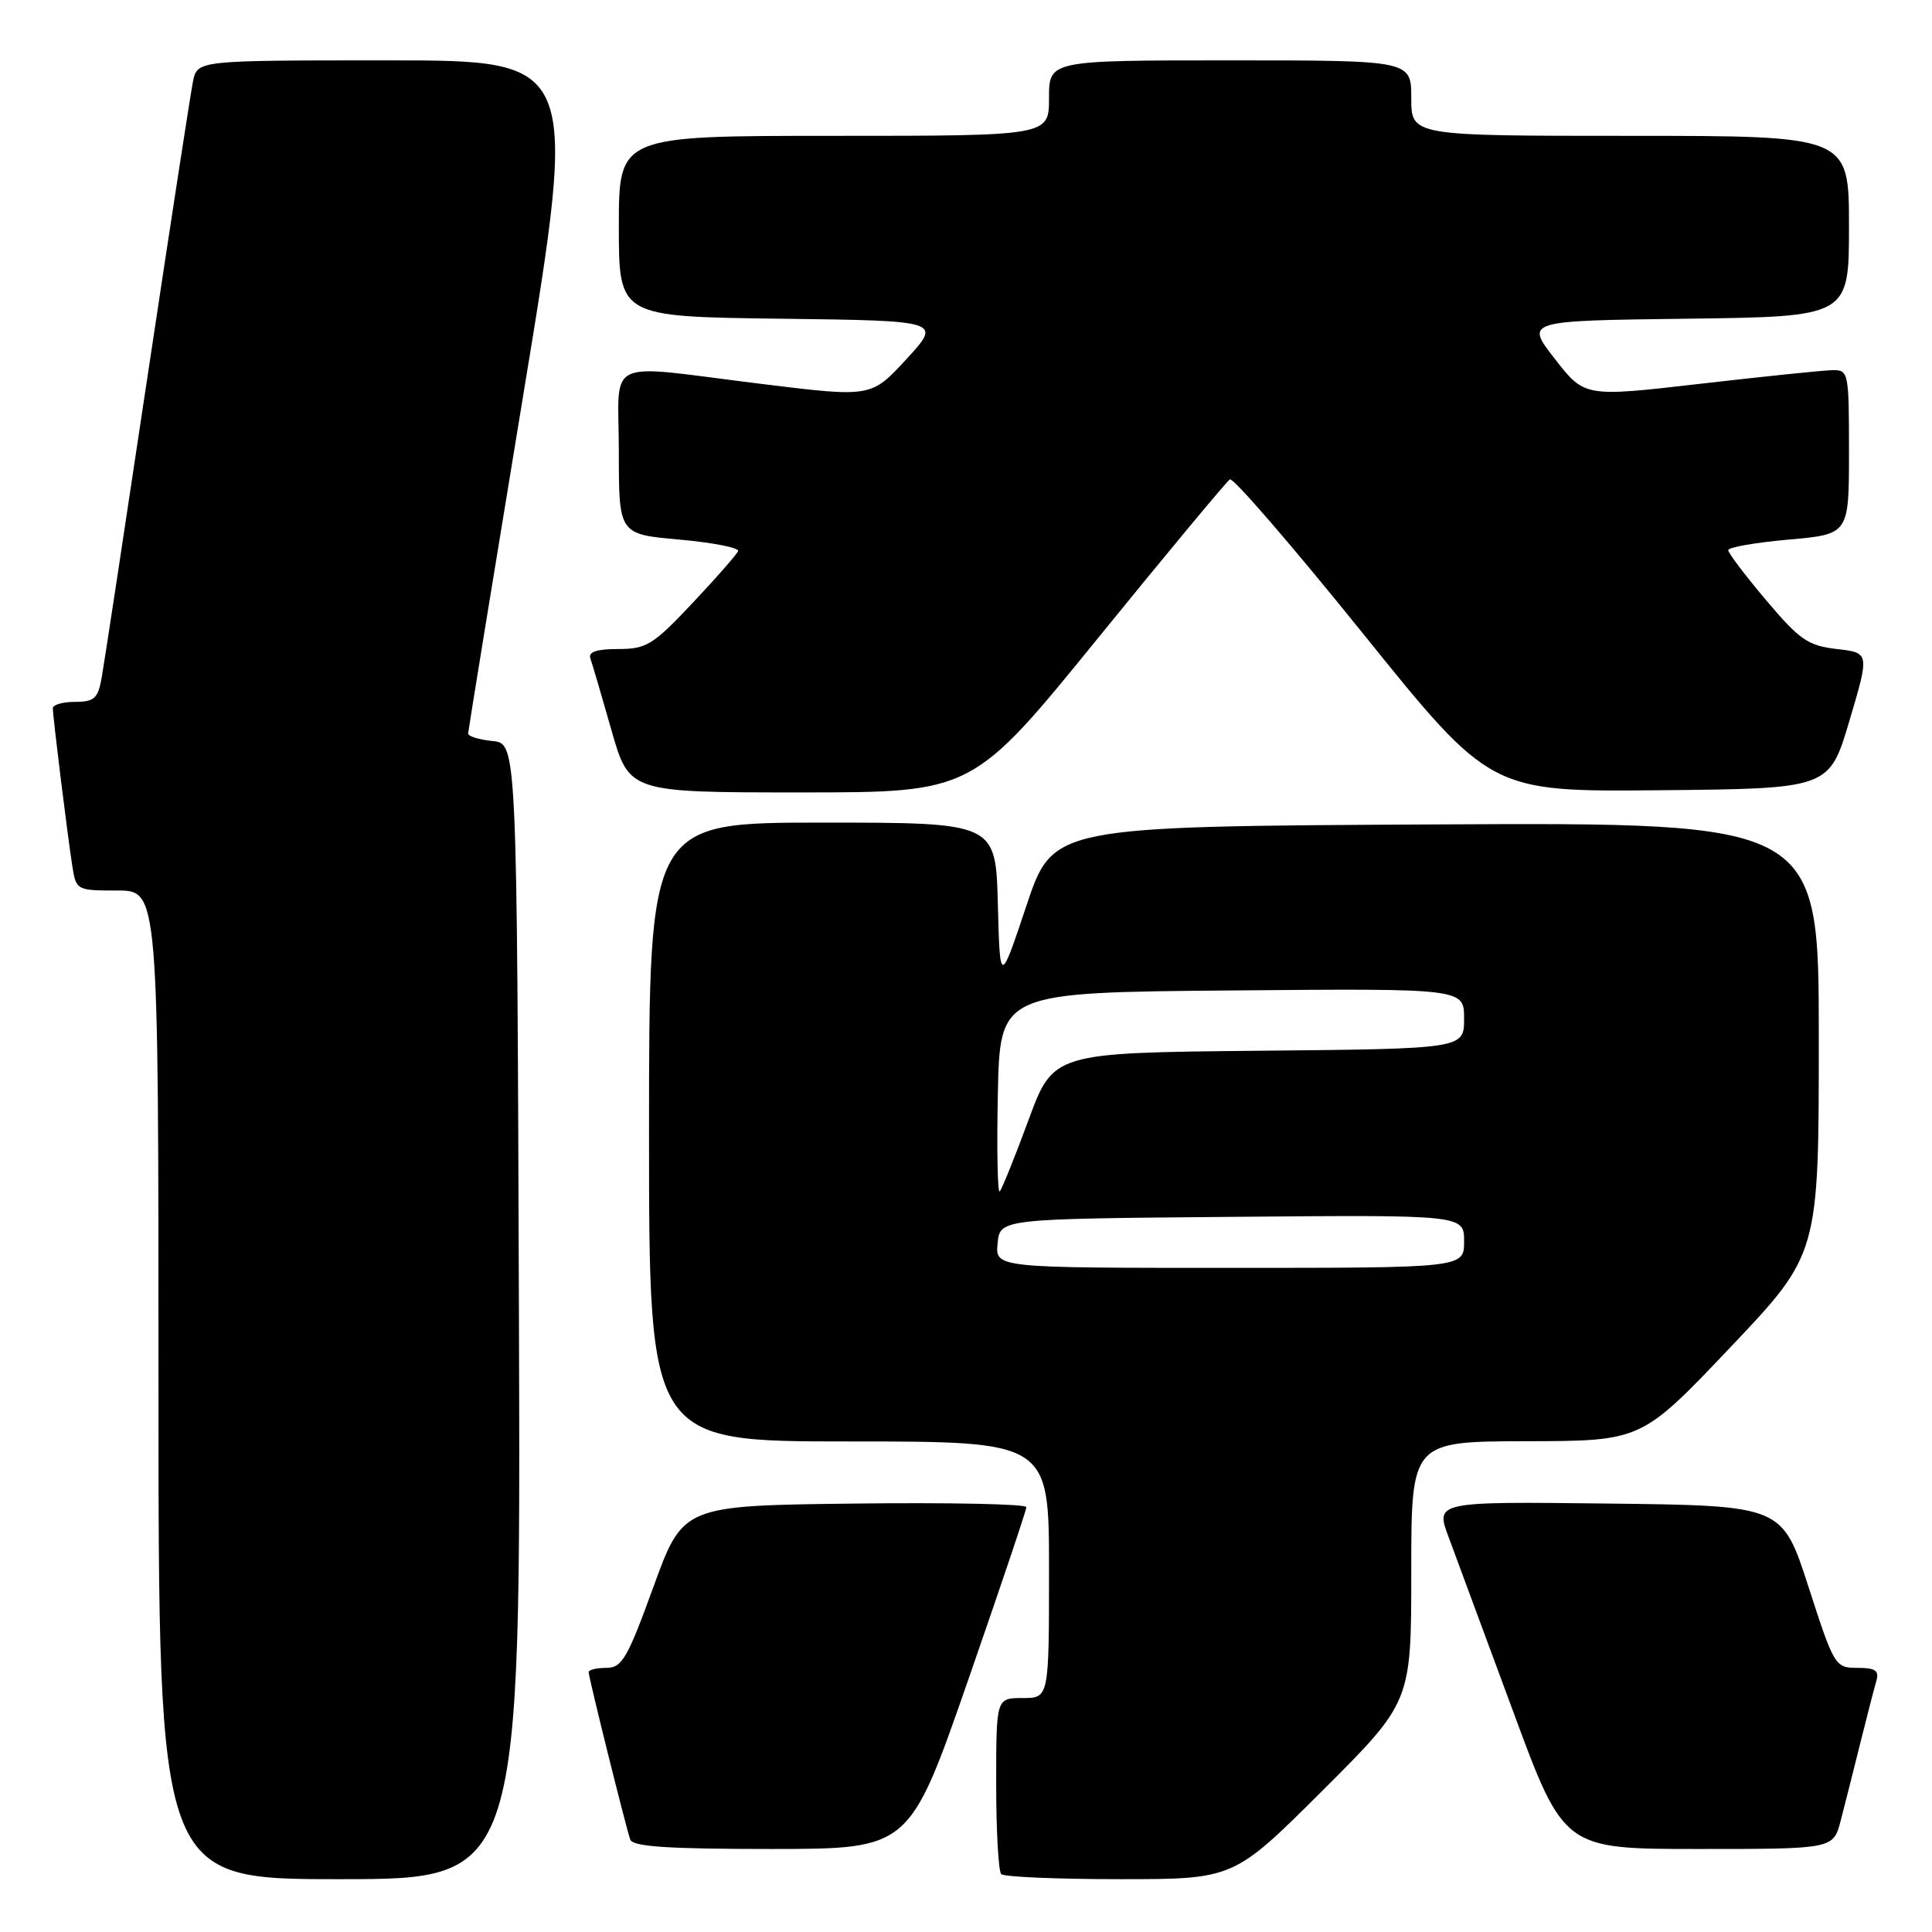<?xml version="1.0" encoding="UTF-8" standalone="no"?>
<!DOCTYPE svg PUBLIC "-//W3C//DTD SVG 1.1//EN" "http://www.w3.org/Graphics/SVG/1.1/DTD/svg11.dtd" >
<svg xmlns="http://www.w3.org/2000/svg" xmlns:xlink="http://www.w3.org/1999/xlink" version="1.1" viewBox="0 0 256 256">
 <g >
 <path fill="currentColor"
d=" M 68.76 173.75 C 68.50 98.50 68.50 98.50 65.25 98.19 C 63.46 98.01 62.01 97.56 62.03 97.19 C 62.05 96.81 65.34 76.59 69.35 52.25 C 76.64 8.00 76.64 8.00 51.40 8.00 C 26.16 8.00 26.16 8.00 25.58 10.75 C 25.27 12.26 22.55 29.92 19.53 50.00 C 16.52 70.08 13.80 87.96 13.48 89.75 C 12.99 92.55 12.50 93.00 9.95 93.00 C 8.33 93.00 7.00 93.38 7.00 93.84 C 7.00 94.96 8.94 110.65 9.58 114.75 C 10.08 117.96 10.16 118.00 15.55 118.00 C 21.00 118.00 21.00 118.00 21.00 183.50 C 21.00 249.00 21.00 249.00 45.01 249.00 C 69.01 249.00 69.01 249.00 68.76 173.75 Z  M 175.23 237.27 C 187.00 225.53 187.00 225.53 187.00 208.27 C 187.00 191.00 187.00 191.00 202.25 190.97 C 217.50 190.94 217.50 190.94 229.25 178.56 C 241.00 166.18 241.00 166.18 241.00 137.58 C 241.00 108.98 241.00 108.98 190.26 109.24 C 139.52 109.50 139.52 109.50 136.01 120.00 C 132.50 130.50 132.50 130.50 132.22 119.75 C 131.93 109.00 131.93 109.00 108.97 109.00 C 86.00 109.00 86.00 109.00 86.00 150.00 C 86.00 191.00 86.00 191.00 112.50 191.00 C 139.00 191.00 139.00 191.00 139.00 208.00 C 139.00 225.00 139.00 225.00 135.50 225.00 C 132.00 225.00 132.00 225.00 132.00 236.33 C 132.00 242.57 132.30 247.97 132.67 248.33 C 133.03 248.70 140.11 249.00 148.40 249.00 C 163.47 249.00 163.47 249.00 175.23 237.27 Z  M 128.25 222.72 C 132.51 210.46 136.00 200.11 136.00 199.70 C 136.00 199.29 125.76 199.08 113.25 199.23 C 90.50 199.50 90.50 199.50 86.59 210.25 C 83.14 219.75 82.42 221.00 80.34 221.00 C 79.05 221.00 78.00 221.26 78.00 221.57 C 78.00 222.26 82.90 241.99 83.51 243.75 C 83.83 244.69 88.49 245.00 102.22 245.00 C 120.50 244.99 120.50 244.99 128.25 222.72 Z  M 243.90 241.25 C 244.44 239.19 245.60 234.57 246.49 231.00 C 247.38 227.43 248.34 223.71 248.62 222.75 C 249.03 221.36 248.52 221.00 246.12 221.00 C 243.16 221.00 243.03 220.77 239.63 210.25 C 236.15 199.50 236.15 199.50 213.16 199.23 C 190.18 198.96 190.18 198.96 191.97 203.73 C 192.95 206.35 196.78 216.71 200.49 226.75 C 207.22 245.00 207.22 245.00 225.07 245.00 C 242.92 245.00 242.92 245.00 243.90 241.25 Z  M 145.53 84.50 C 154.69 73.23 162.54 63.78 162.97 63.52 C 163.40 63.25 171.35 72.46 180.63 83.98 C 197.50 104.92 197.50 104.92 219.95 104.71 C 242.39 104.50 242.39 104.50 245.06 95.50 C 247.73 86.50 247.73 86.50 243.39 86.00 C 239.57 85.56 238.46 84.79 234.03 79.54 C 231.26 76.27 229.00 73.28 229.00 72.90 C 229.00 72.52 232.60 71.89 237.00 71.50 C 245.00 70.79 245.00 70.79 245.00 59.90 C 245.00 49.25 244.95 49.00 242.75 49.05 C 241.51 49.08 233.63 49.89 225.24 50.86 C 209.97 52.62 209.97 52.62 206.03 47.56 C 202.09 42.50 202.09 42.50 223.54 42.23 C 245.00 41.96 245.00 41.96 245.00 29.98 C 245.00 18.00 245.00 18.00 216.00 18.00 C 187.00 18.00 187.00 18.00 187.00 13.00 C 187.00 8.00 187.00 8.00 163.00 8.00 C 139.00 8.00 139.00 8.00 139.00 13.00 C 139.00 18.00 139.00 18.00 110.50 18.00 C 82.00 18.00 82.00 18.00 82.00 29.98 C 82.00 41.96 82.00 41.96 103.39 42.23 C 124.79 42.50 124.79 42.50 120.11 47.58 C 115.44 52.66 115.44 52.66 100.97 50.88 C 79.61 48.25 82.00 47.11 82.00 59.90 C 82.00 70.79 82.00 70.79 90.05 71.50 C 94.47 71.90 97.96 72.58 97.80 73.02 C 97.63 73.46 94.92 76.56 91.76 79.91 C 86.55 85.45 85.66 86.00 81.91 86.00 C 79.04 86.00 77.92 86.38 78.23 87.25 C 78.47 87.94 79.73 92.21 81.02 96.75 C 83.37 105.00 83.37 105.00 106.13 105.00 C 128.88 105.00 128.88 105.00 145.53 84.50 Z  M 132.19 164.75 C 132.50 161.50 132.50 161.50 163.25 161.24 C 194.00 160.97 194.00 160.97 194.00 164.49 C 194.00 168.00 194.00 168.00 162.94 168.00 C 131.87 168.00 131.87 168.00 132.19 164.75 Z  M 132.22 144.95 C 132.50 131.50 132.50 131.50 163.25 131.24 C 194.00 130.97 194.00 130.97 194.00 134.97 C 194.00 138.97 194.00 138.97 166.79 139.23 C 139.57 139.50 139.57 139.50 136.28 148.42 C 134.47 153.33 132.75 157.58 132.47 157.87 C 132.18 158.16 132.07 152.34 132.22 144.95 Z "/>
</g>
</svg>